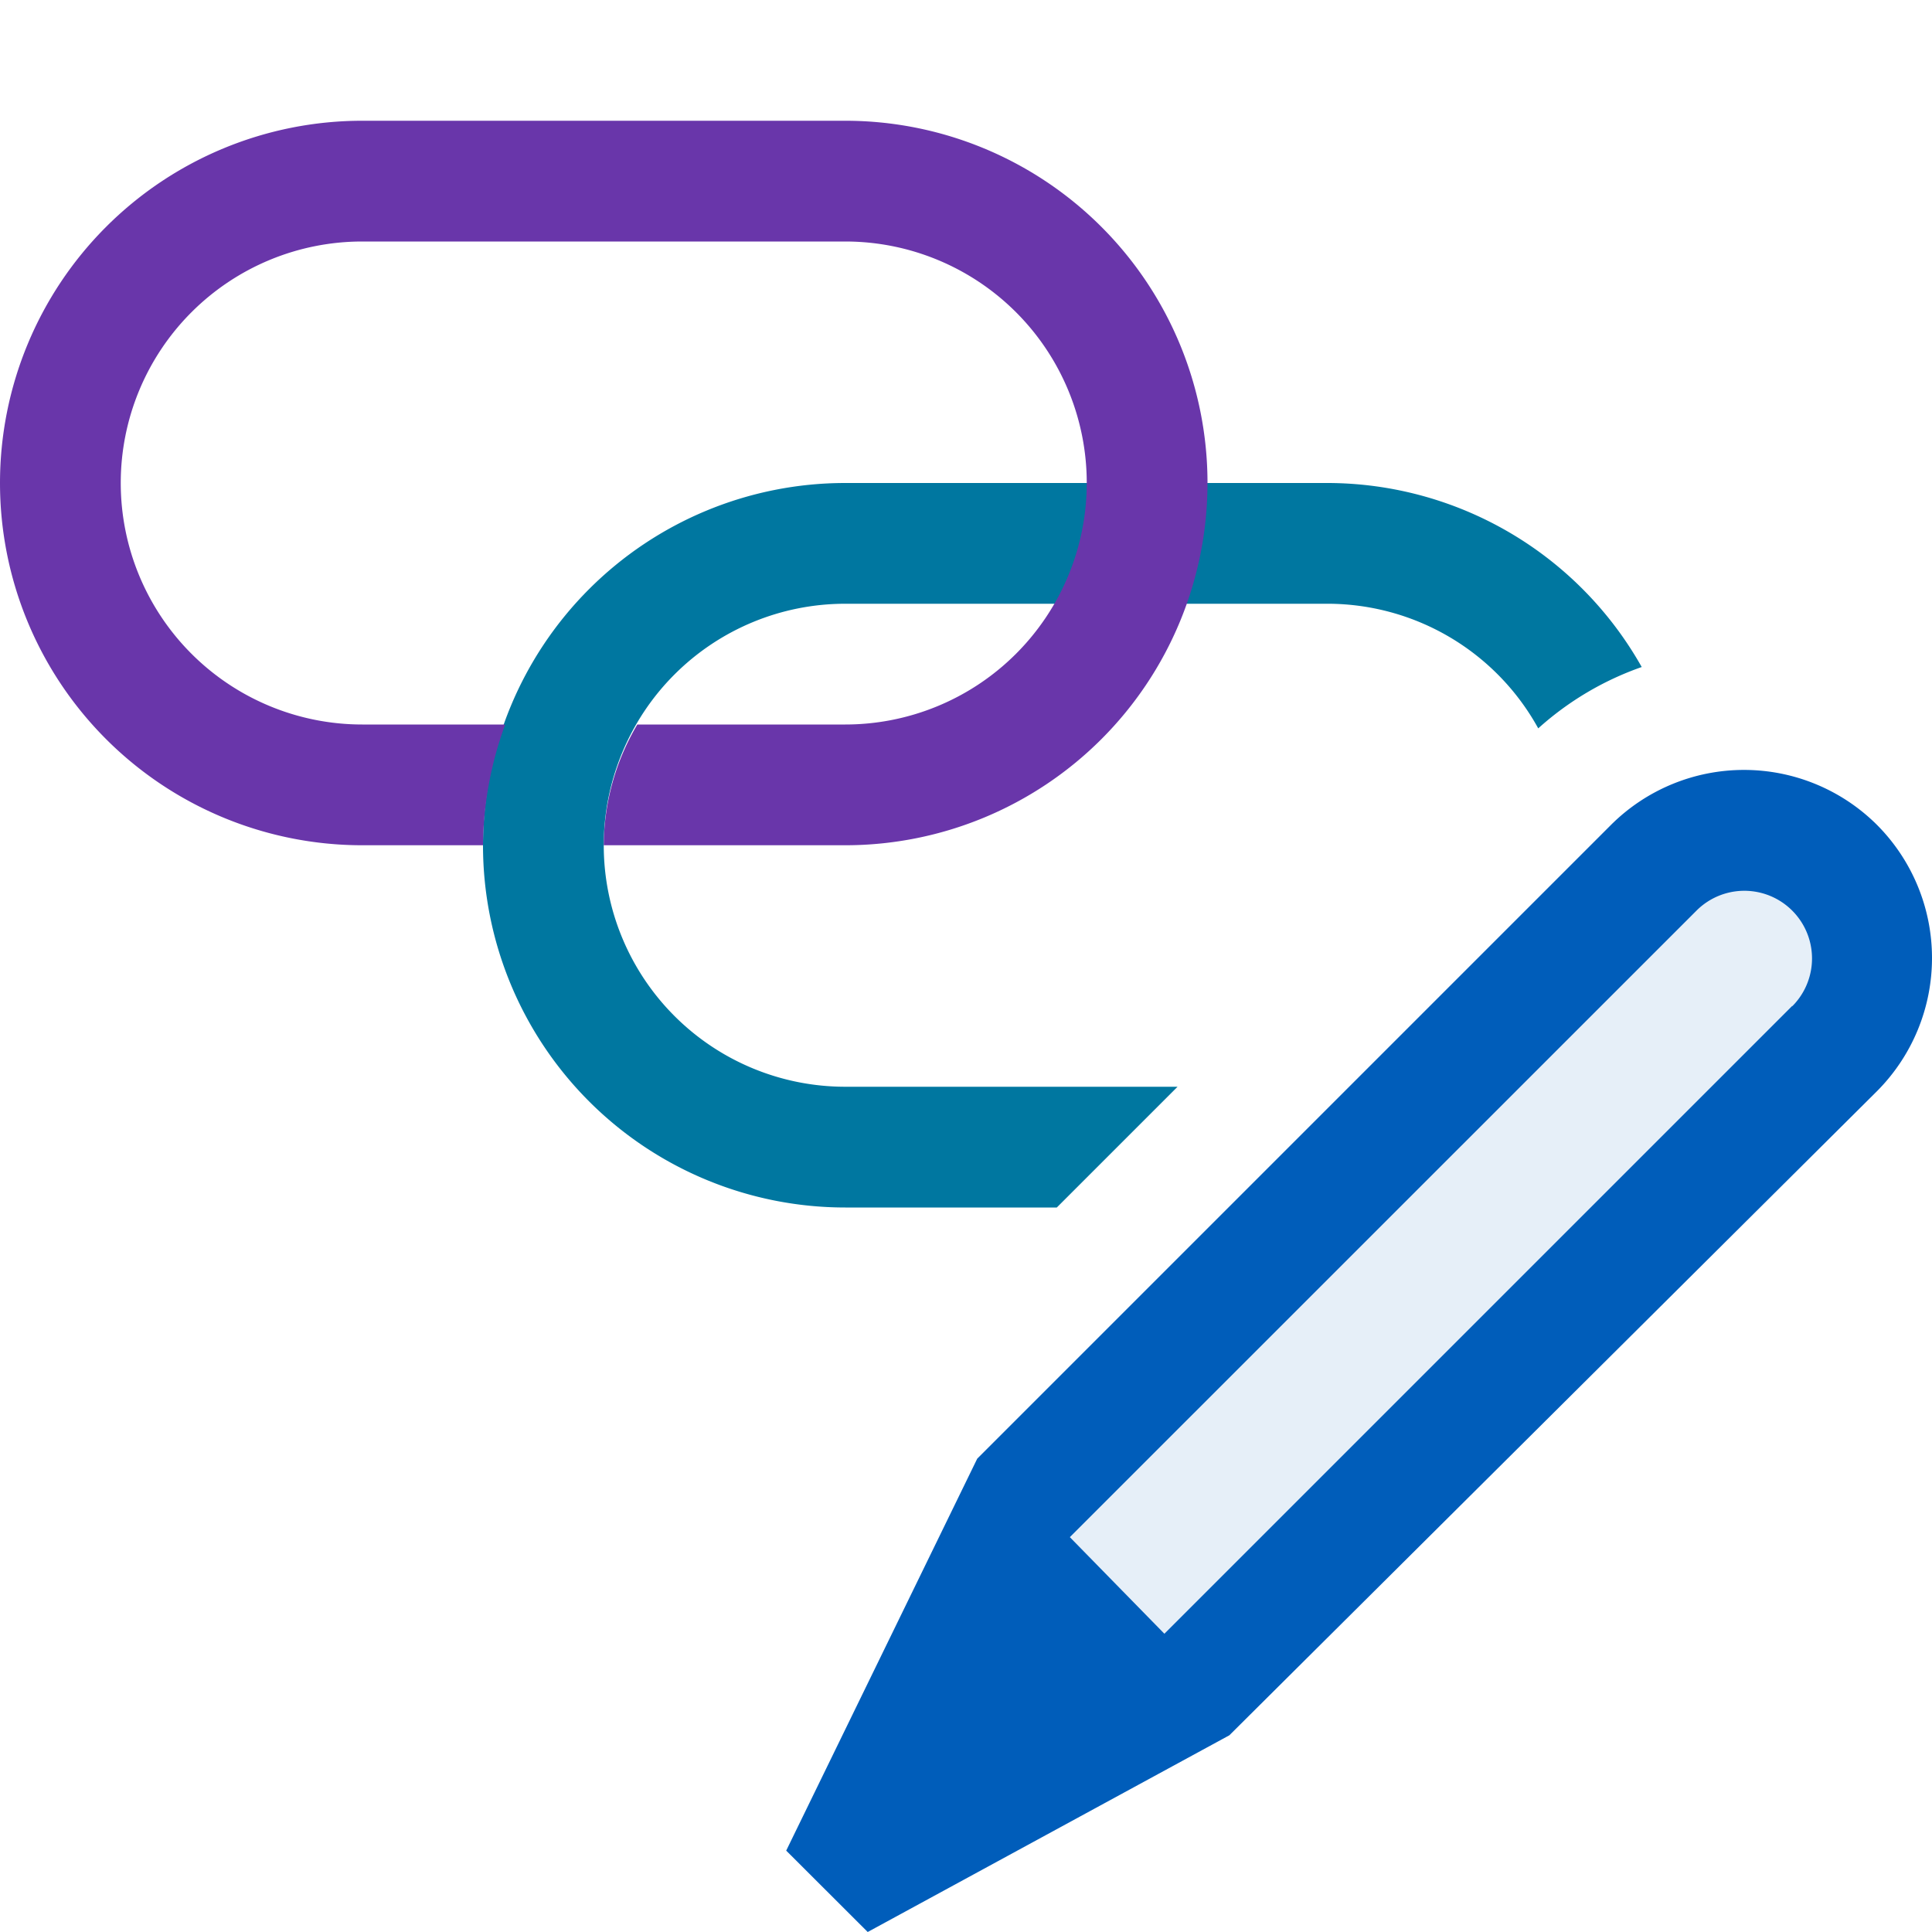 <svg xmlns="http://www.w3.org/2000/svg" viewBox="0 0 16 16">
  <defs>
    <style>.canvas{fill: none; opacity: 0;}.light-lightblue{fill: #0077a0; opacity: 1;}.light-purple{fill: #6936aa; opacity: 1;}.light-blue-10{fill: #005dba; opacity: 0.1;}.light-blue{fill: #005dba; opacity: 1;}</style>
  </defs>
  <title>IconLightEditLink</title>
  <g id="canvas" class="canvas">
    <path class="canvas" d="M16,16H0V0H16Z" />
  </g>
  <g id="level-1">
    <path class="light-lightblue" d="M8,10h.752l1-1H7A2,2,0,0,1,7,5h4a1.993,1.993,0,0,1,1.739,1.032,2.526,2.526,0,0,1,.857-.508A2.991,2.991,0,0,0,11,4H7a3,3,0,0,0,0,6Z" />
    <path class="light-purple" d="M10,4A3,3,0,0,1,7,7H5a1.981,1.981,0,0,1,.278-1H7A2,2,0,0,0,7,2H3A2,2,0,0,0,3,6H4.184A2.966,2.966,0,0,0,4,7H3A3,3,0,0,1,3,1H7A3,3,0,0,1,10,4Z" />
    <path class="light-blue-10" d="M15.192,8.681,9.635,14.238,8.153,12.72l5.539-5.539a1.059,1.059,0,0,1,1.5,0A1.062,1.062,0,0,1,15.192,8.681Z" />
    <path class="light-blue" d="M15.543,6.83a1.56,1.56,0,0,0-2.2,0l-5.25,5.25L6.511,15.326,7.186,16l2.995-1.629,5.365-5.336A1.562,1.562,0,0,0,15.543,6.83Zm-.7,1.5-5.2,5.2-.783-.8,5.19-5.189a.56.56,0,0,1,.792.793Z" />
  </g>
</svg>
